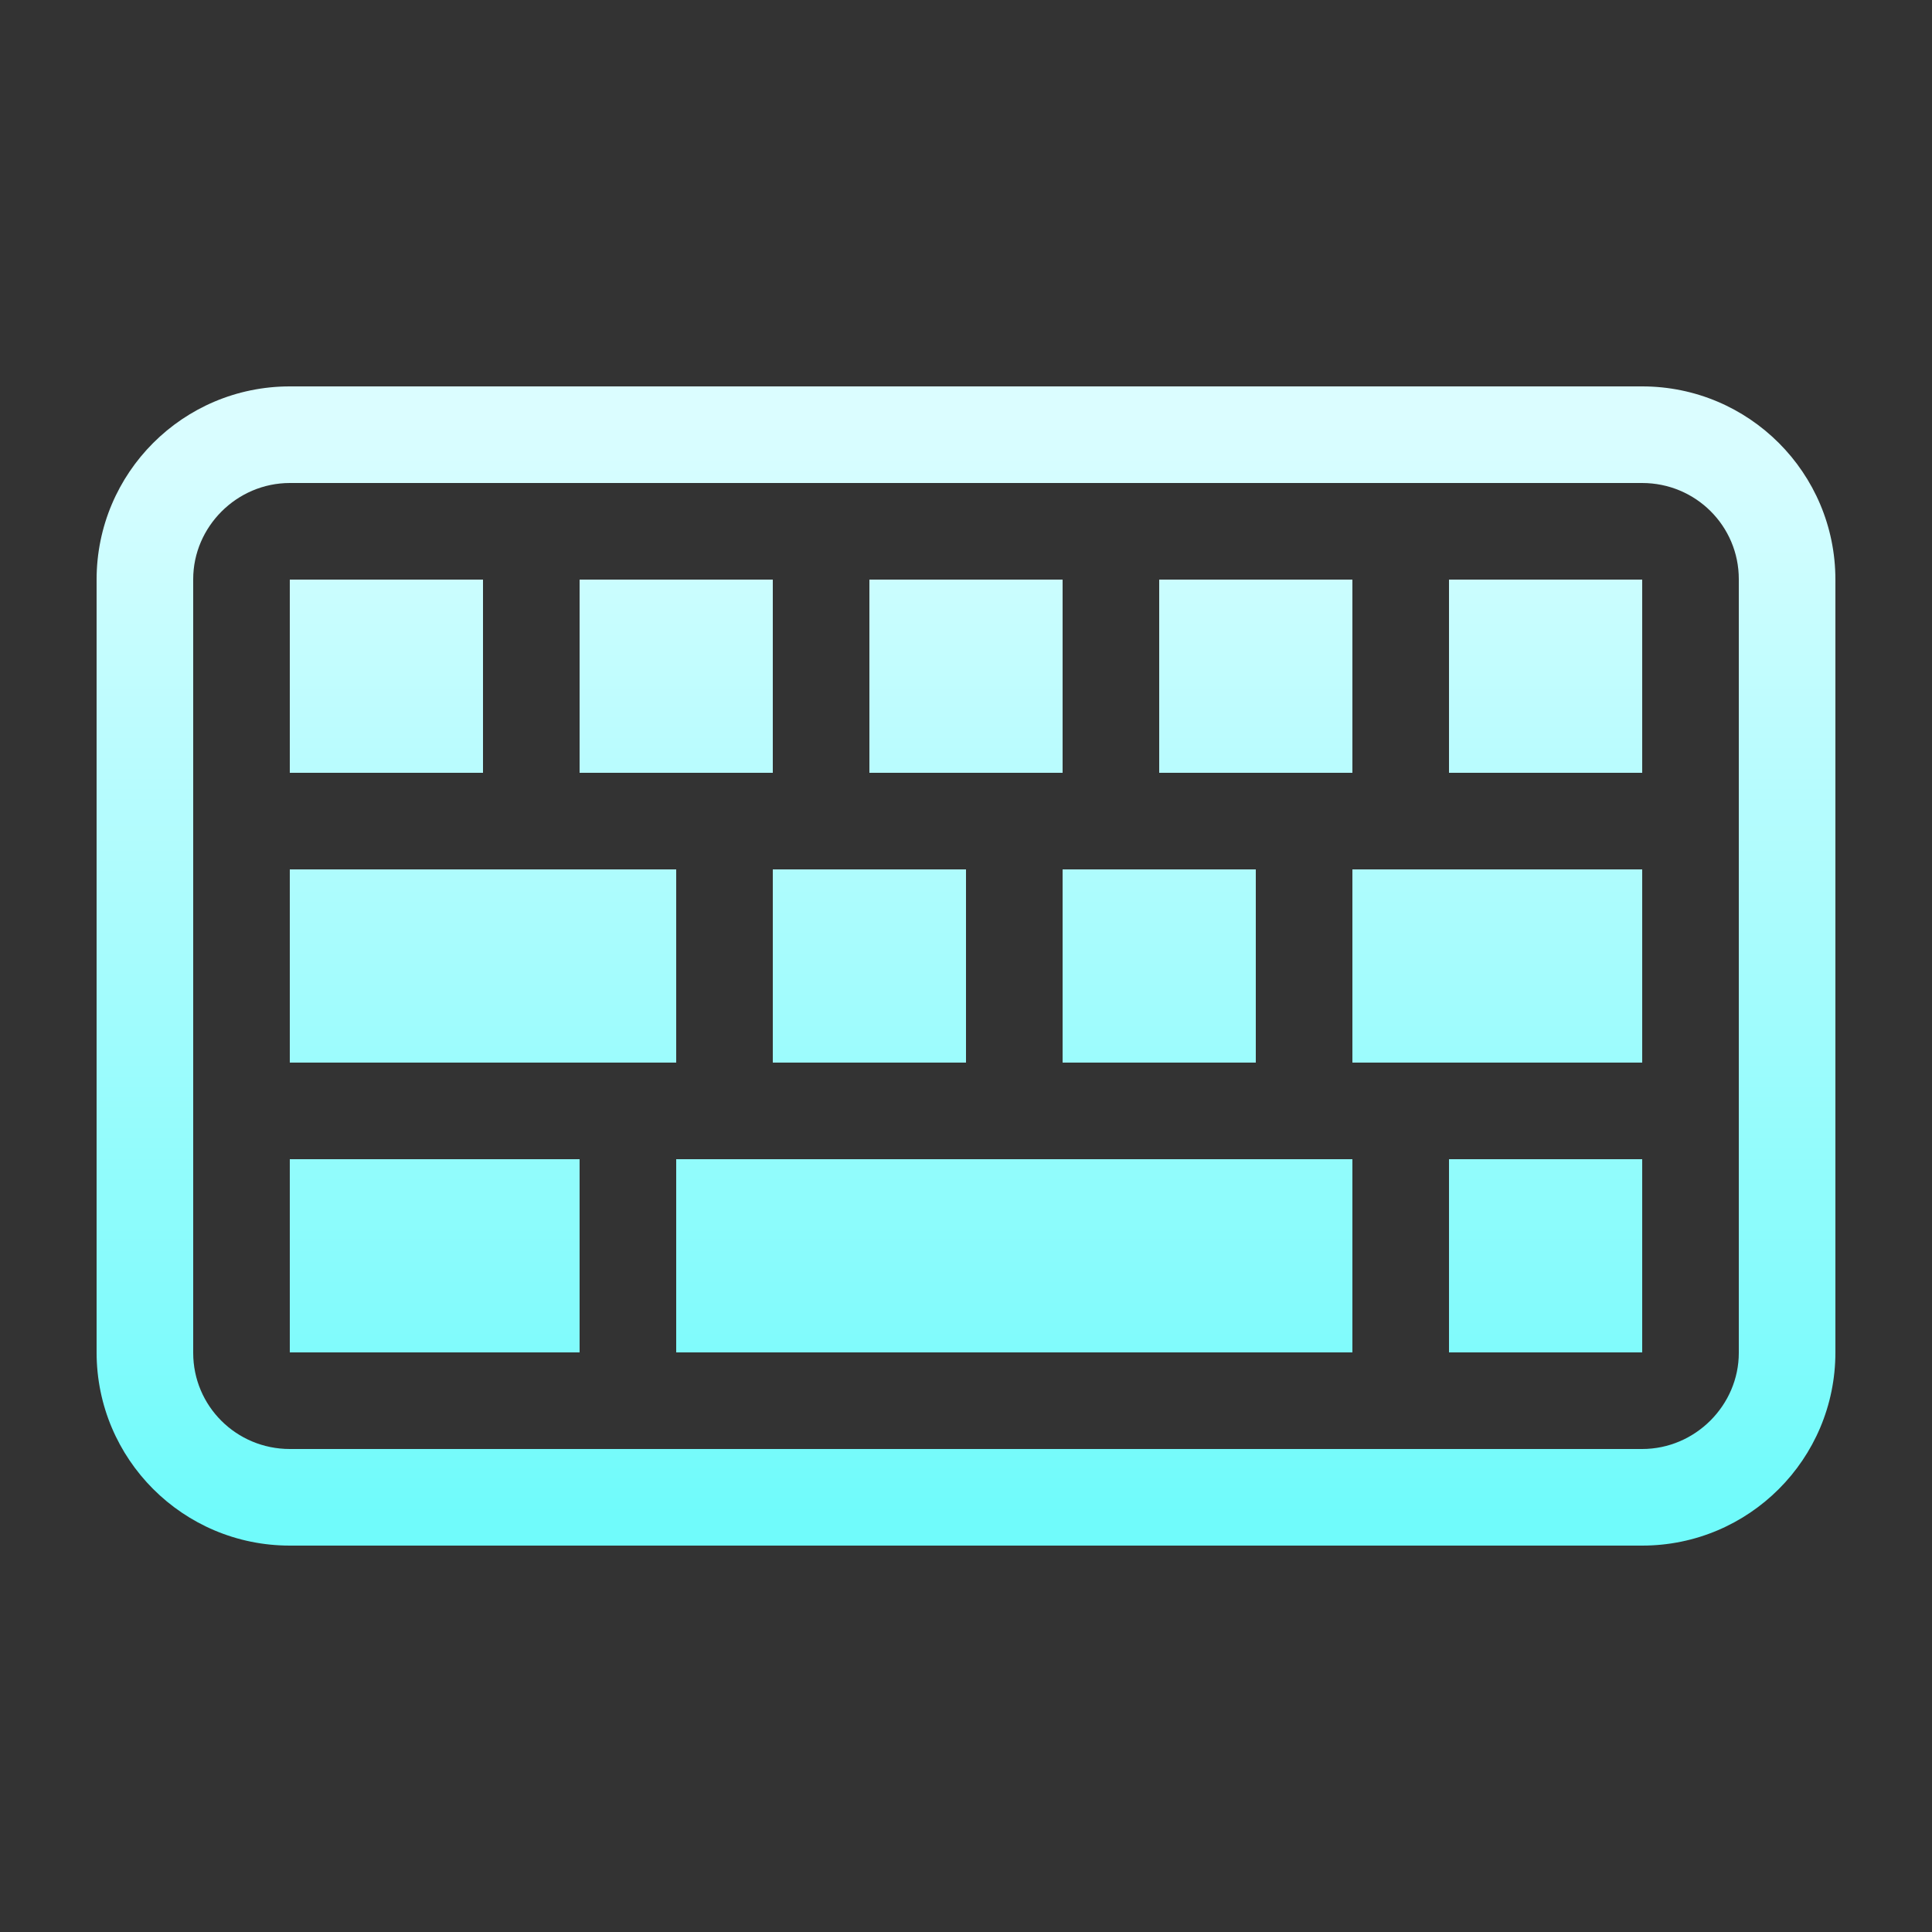 <svg xmlns="http://www.w3.org/2000/svg" width="20" height="20" viewBox="0 0 20 20">
  <rect x="0" y="0" width="20" height="20" fill="#333333" stroke="none"/>
  <defs>
    <linearGradient id="keyboard-symbolic-a" x1="50%" x2="50%" y1="2.055%" y2="97.559%">
      <stop offset="0%" stop-color="#DBFDFF"/>
      <stop offset="100%" stop-color="#70FBFB"/>
    </linearGradient>
  </defs>
  <g fill="none" fill-rule="evenodd">
    <polygon points="0 20 20 20 20 0 0 0" opacity="0"/>
    <path fill="url(#keyboard-symbolic-a)" d="M2,0 L16,0 C17.105,-2.02906125e-16 18,0.895 18,2 L18,10 C18,11.105 17.105,12 16,12 L2,12 C0.895,12 1.3527075e-16,11.105 0,10 L0,2 C-1.3527075e-16,0.895 0.895,2.02906125e-16 2,0 Z M2.001,1 C1.448,1 1,1.456 1,1.995 L1,10.005 C1,10.554 1.445,11 2.001,11 L15.999,11 C16.552,11 17,10.544 17,10.005 L17,1.995 C17,1.446 16.555,1 15.999,1 L2.001,1 Z M2,2 L4,2 L4,4 L2,4 L2,2 Z M5,2 L7,2 L7,4 L5,4 L5,2 Z M8,2 L10,2 L10,4 L8,4 L8,2 Z M11,2 L13,2 L13,4 L11,4 L11,2 Z M14,2 L16,2 L16,4 L14,4 L14,2 Z M2,5 L6,5 L6,7 L2,7 L2,5 Z M7,5 L9,5 L9,7 L7,7 L7,5 Z M10,5 L12,5 L12,7 L10,7 L10,5 Z M13,5 L16,5 L16,7 L13,7 L13,5 Z M2,8 L5,8 L5,10 L2,10 L2,8 Z M6,8 L13,8 L13,10 L6,10 L6,8 Z M14,8 L16,8 L16,10 L14,10 L14,8 Z" transform="translate(1 4)"/>
  </g>
</svg>
